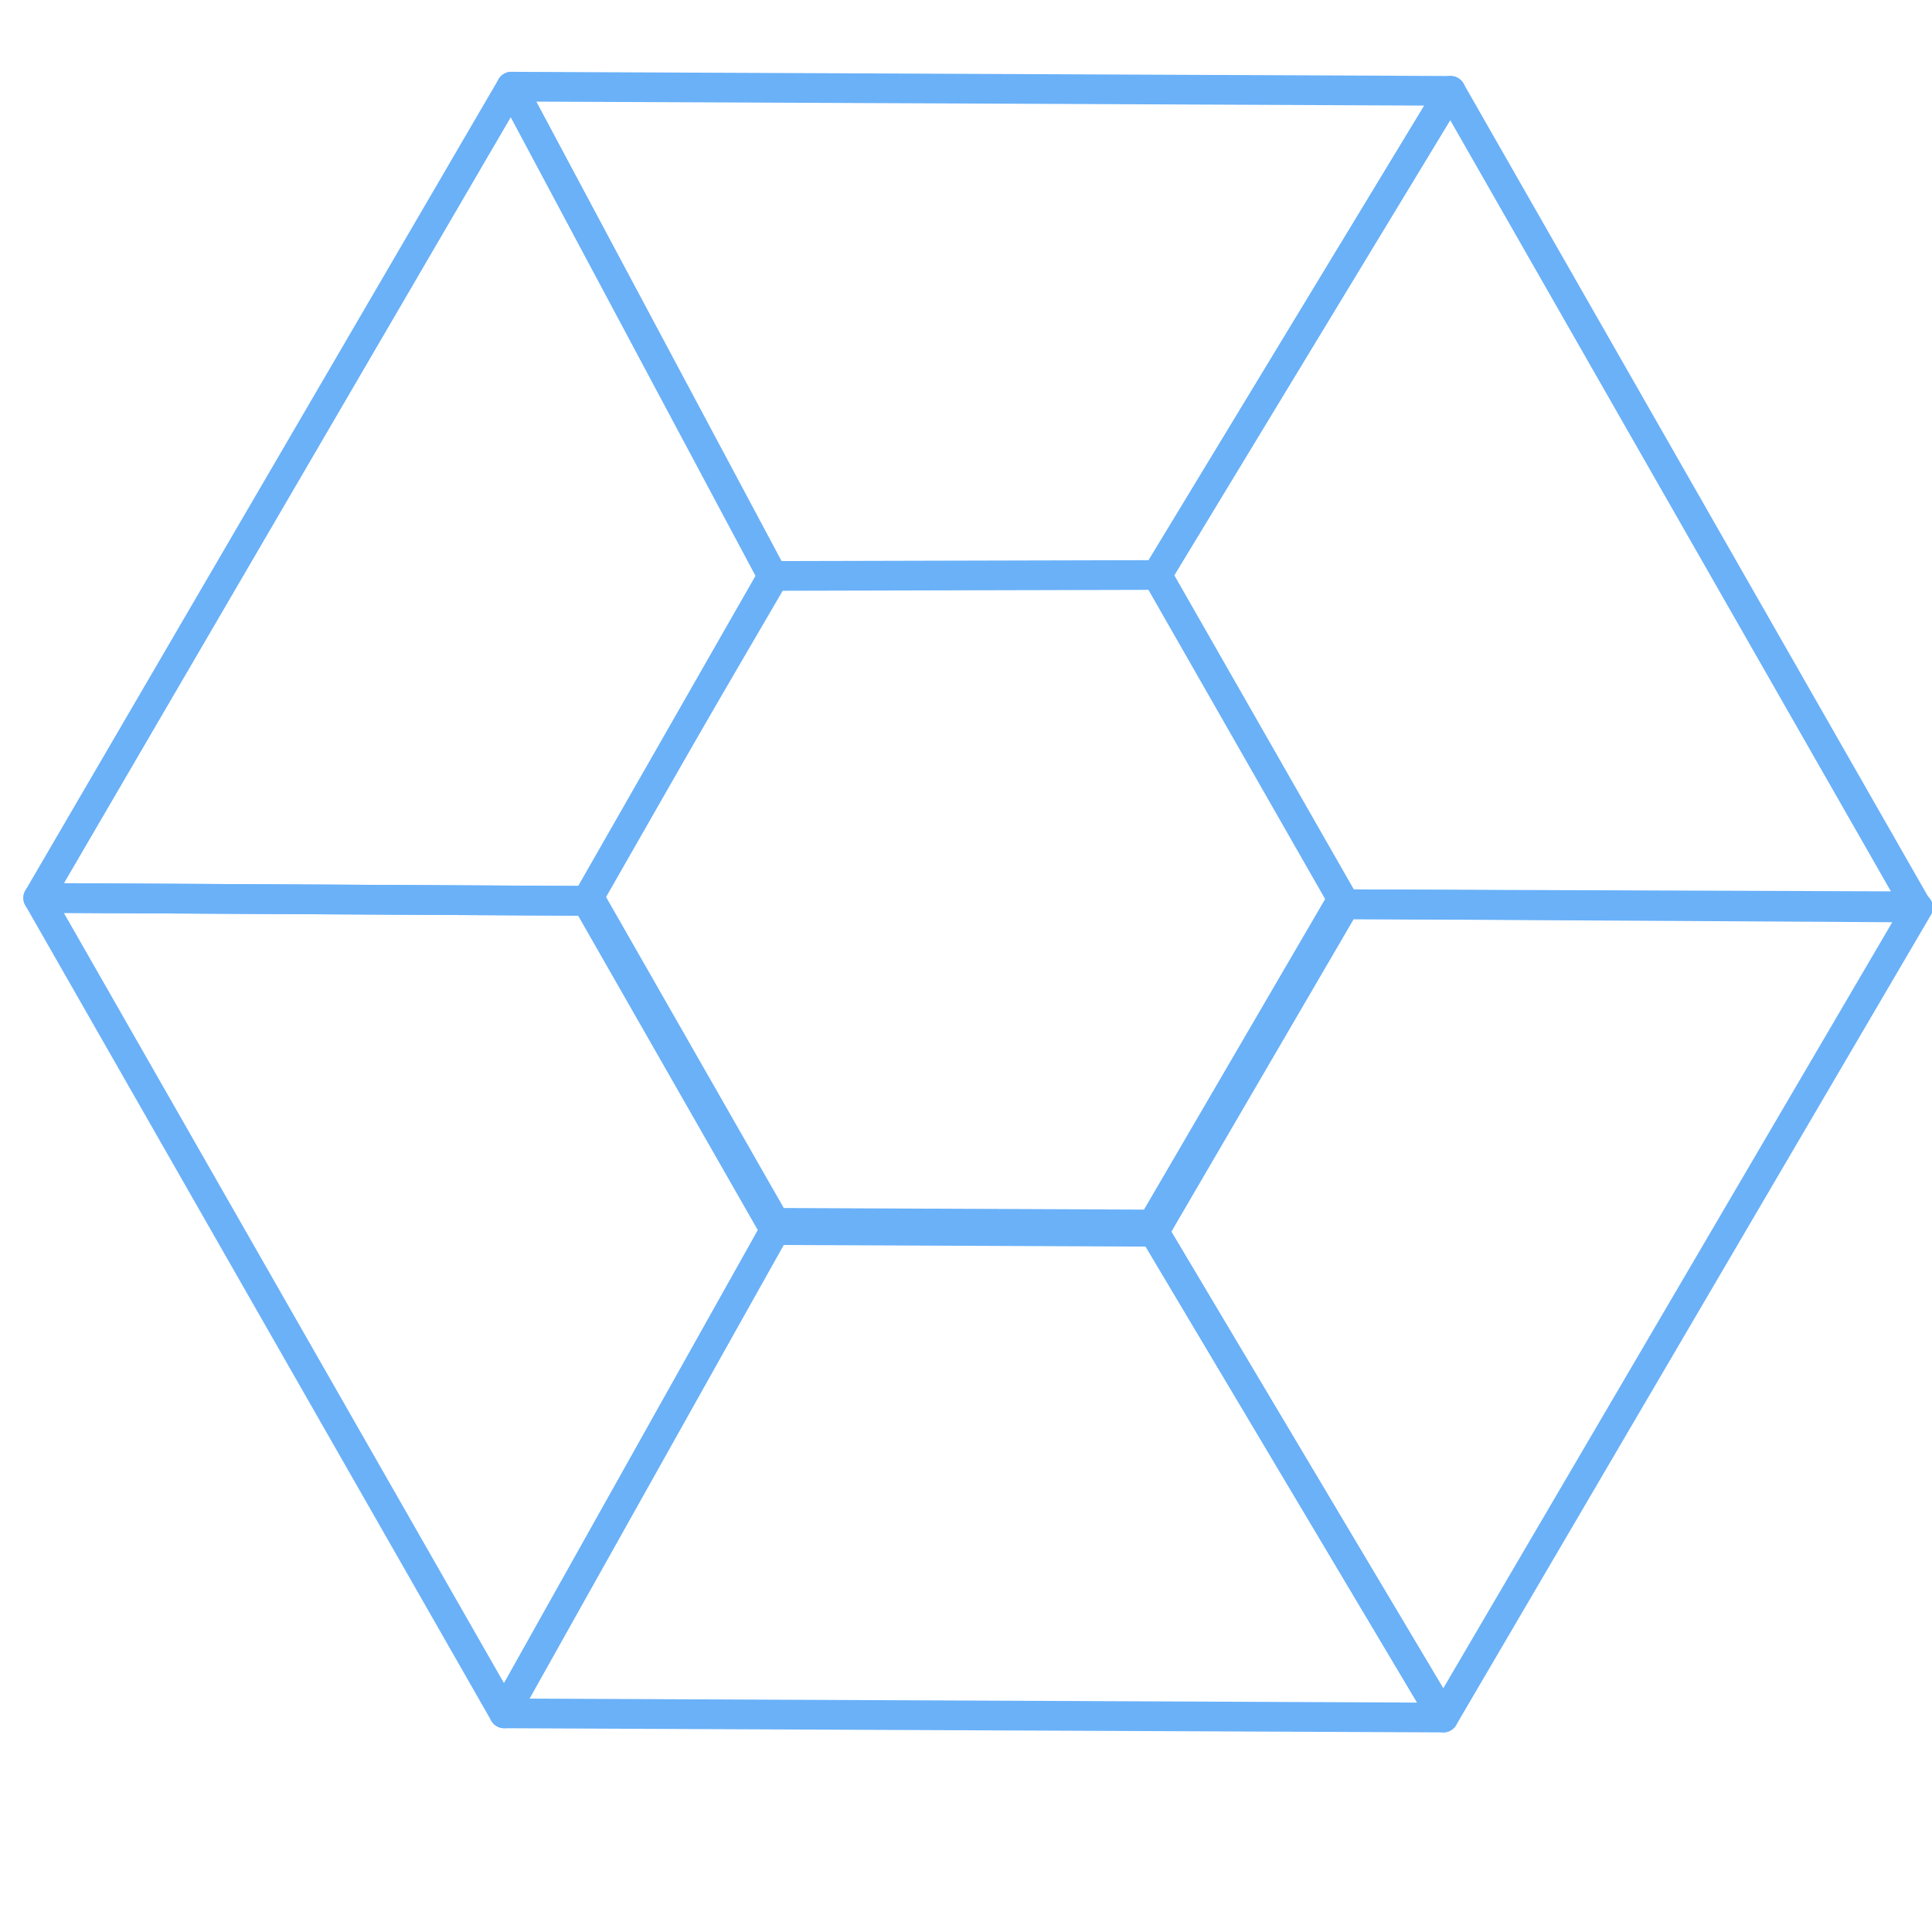 <?xml version="1.0" encoding="UTF-8" standalone="no"?>
<!-- Created with Inkscape (http://www.inkscape.org/) -->

<svg
   width="200mm"
   height="200mm"
   viewBox="0 0 200 200"
   version="1.1"
   id="svg5"
   inkscape:version="1.1 (c4e8f9e, 2021-05-24)"
   sodipodi:docname="hexagone.svg"
   xmlns:inkscape="http://www.inkscape.org/namespaces/inkscape"
   xmlns:sodipodi="http://sodipodi.sourceforge.net/DTD/sodipodi-0.dtd"
   xmlns="http://www.w3.org/2000/svg"
   xmlns:svg="http://www.w3.org/2000/svg">
  <sodipodi:namedview
     id="namedview7"
     pagecolor="#ffffff"
     bordercolor="#666666"
     borderopacity="1.0"
     inkscape:pageshadow="2"
     inkscape:pageopacity="0.0"
     inkscape:pagecheckerboard="true"
     inkscape:document-units="mm"
     showgrid="false"
     width="200mm"
     inkscape:zoom="0.78741022"
     inkscape:cx="321.94146"
     inkscape:cy="354.9611"
     inkscape:window-width="1323"
     inkscape:window-height="847"
     inkscape:window-x="0"
     inkscape:window-y="25"
     inkscape:window-maximized="0"
     inkscape:current-layer="layer8" />
  <defs
     id="defs2" />
  <g
     inkscape:groupmode="layer"
     id="layer2"
     inkscape:label="c"
     style="display:inline">
    <path
       sodipodi:type="star"
       style="fill:none;fill-opacity:0.746;stroke:#6ab1f8;stroke-width:2.848;stroke-linejoin:round;stroke-miterlimit:4;stroke-dasharray:none;stroke-opacity:1"
       id="path1639"
       inkscape:flatsided="true"
       sodipodi:sides="6"
       sodipodi:cx="150.86665"
       sodipodi:cy="154.45871"
       sodipodi:r1="72.400345"
       sodipodi:r2="62.700539"
       sodipodi:arg1="1.0516502"
       sodipodi:arg2="1.575249"
       inkscape:rounded="0"
       inkscape:randomized="0"
       d="m 186.787,217.32 -72.4,-0.322 -35.921,-62.861 36.479,-62.539 72.4,0.322 35.921,62.861 z"
       transform="matrix(0.527,0,0,0.527,20.418,11.444)" />
  </g>
  <g
     inkscape:groupmode="layer"
     id="layer3"
     inkscape:label="se"
     style="display:inline">
    <path
       id="rect2351"
       style="fill:none;fill-opacity:0.746;stroke:#6ab1f8;stroke-width:3.074;stroke-linejoin:round;stroke-opacity:1"
       d="m 139.254,93.606 59.306,0.34 -49.146,83.854 -29.939,-50.284 z"
       sodipodi:nodetypes="ccccc" />
  </g>
  <g
     inkscape:groupmode="layer"
     id="layer6"
     inkscape:label="ne"
     style="display:inline">
    <path
       id="rect2493"
       style="fill:none;fill-opacity:0.746;stroke:#6ab1f8;stroke-width:3.074;stroke-linejoin:round;stroke-opacity:1"
       d="M 119.777,59.522 150.163,9.404 198.4,93.819 139.254,93.606 Z"
       sodipodi:nodetypes="ccccc" />
  </g>
  <g
     inkscape:groupmode="layer"
     id="layer7"
     inkscape:label="n"
     style="display:inline">
    <path
       id="rect2638"
       style="fill:none;fill-opacity:0.746;stroke:#6ab1f8;stroke-width:3.074;stroke-linejoin:round;stroke-opacity:1"
       d="m 52.94,8.972 97.223,0.433 -30.386,50.118 -39.806,0.098 z"
       sodipodi:nodetypes="ccccc" />
  </g>
  <g
     inkscape:groupmode="layer"
     id="layer8"
     inkscape:label="no"
     style="display:inline">
    <path
       id="rect2743"
       style="fill:none;fill-opacity:0.746;stroke:#6ab1f8;stroke-width:3.074;stroke-linejoin:round;stroke-opacity:1"
       d="M 52.94,8.972 79.972,59.621 60.742,93.257 3.954,92.953 Z"
       sodipodi:nodetypes="ccccc" />
  </g>
  <g
     inkscape:groupmode="layer"
     id="layer9"
     inkscape:label="so">
    <path
       id="rect3047"
       style="fill:none;fill-opacity:0.746;stroke:#6ab1f8;stroke-width:3.074;stroke-linejoin:round;stroke-opacity:1"
       d="M 3.954,92.953 60.742,93.257 80.219,127.341 52.19,177.367 Z"
       sodipodi:nodetypes="ccccc" />
  </g>
  <g
     inkscape:groupmode="layer"
     id="layer4"
     inkscape:label="s"
     style="display:inline">
    <path
       d="M 66.053,62.014 Z"
       style="fill:none;fill-opacity:0.746;stroke:#000000;stroke-width:0.397;stroke-linejoin:round"
       id="path1867" />
    <path
       id="rect2285"
       style="fill:none;fill-opacity:0.746;stroke:#6ab1f8;stroke-width:3.074;stroke-linejoin:round;stroke-opacity:1"
       d="m 80.219,127.341 39.256,0.175 29.939,50.284 -97.223,-0.433 z"
       sodipodi:nodetypes="ccccc" />
  </g>
</svg>
